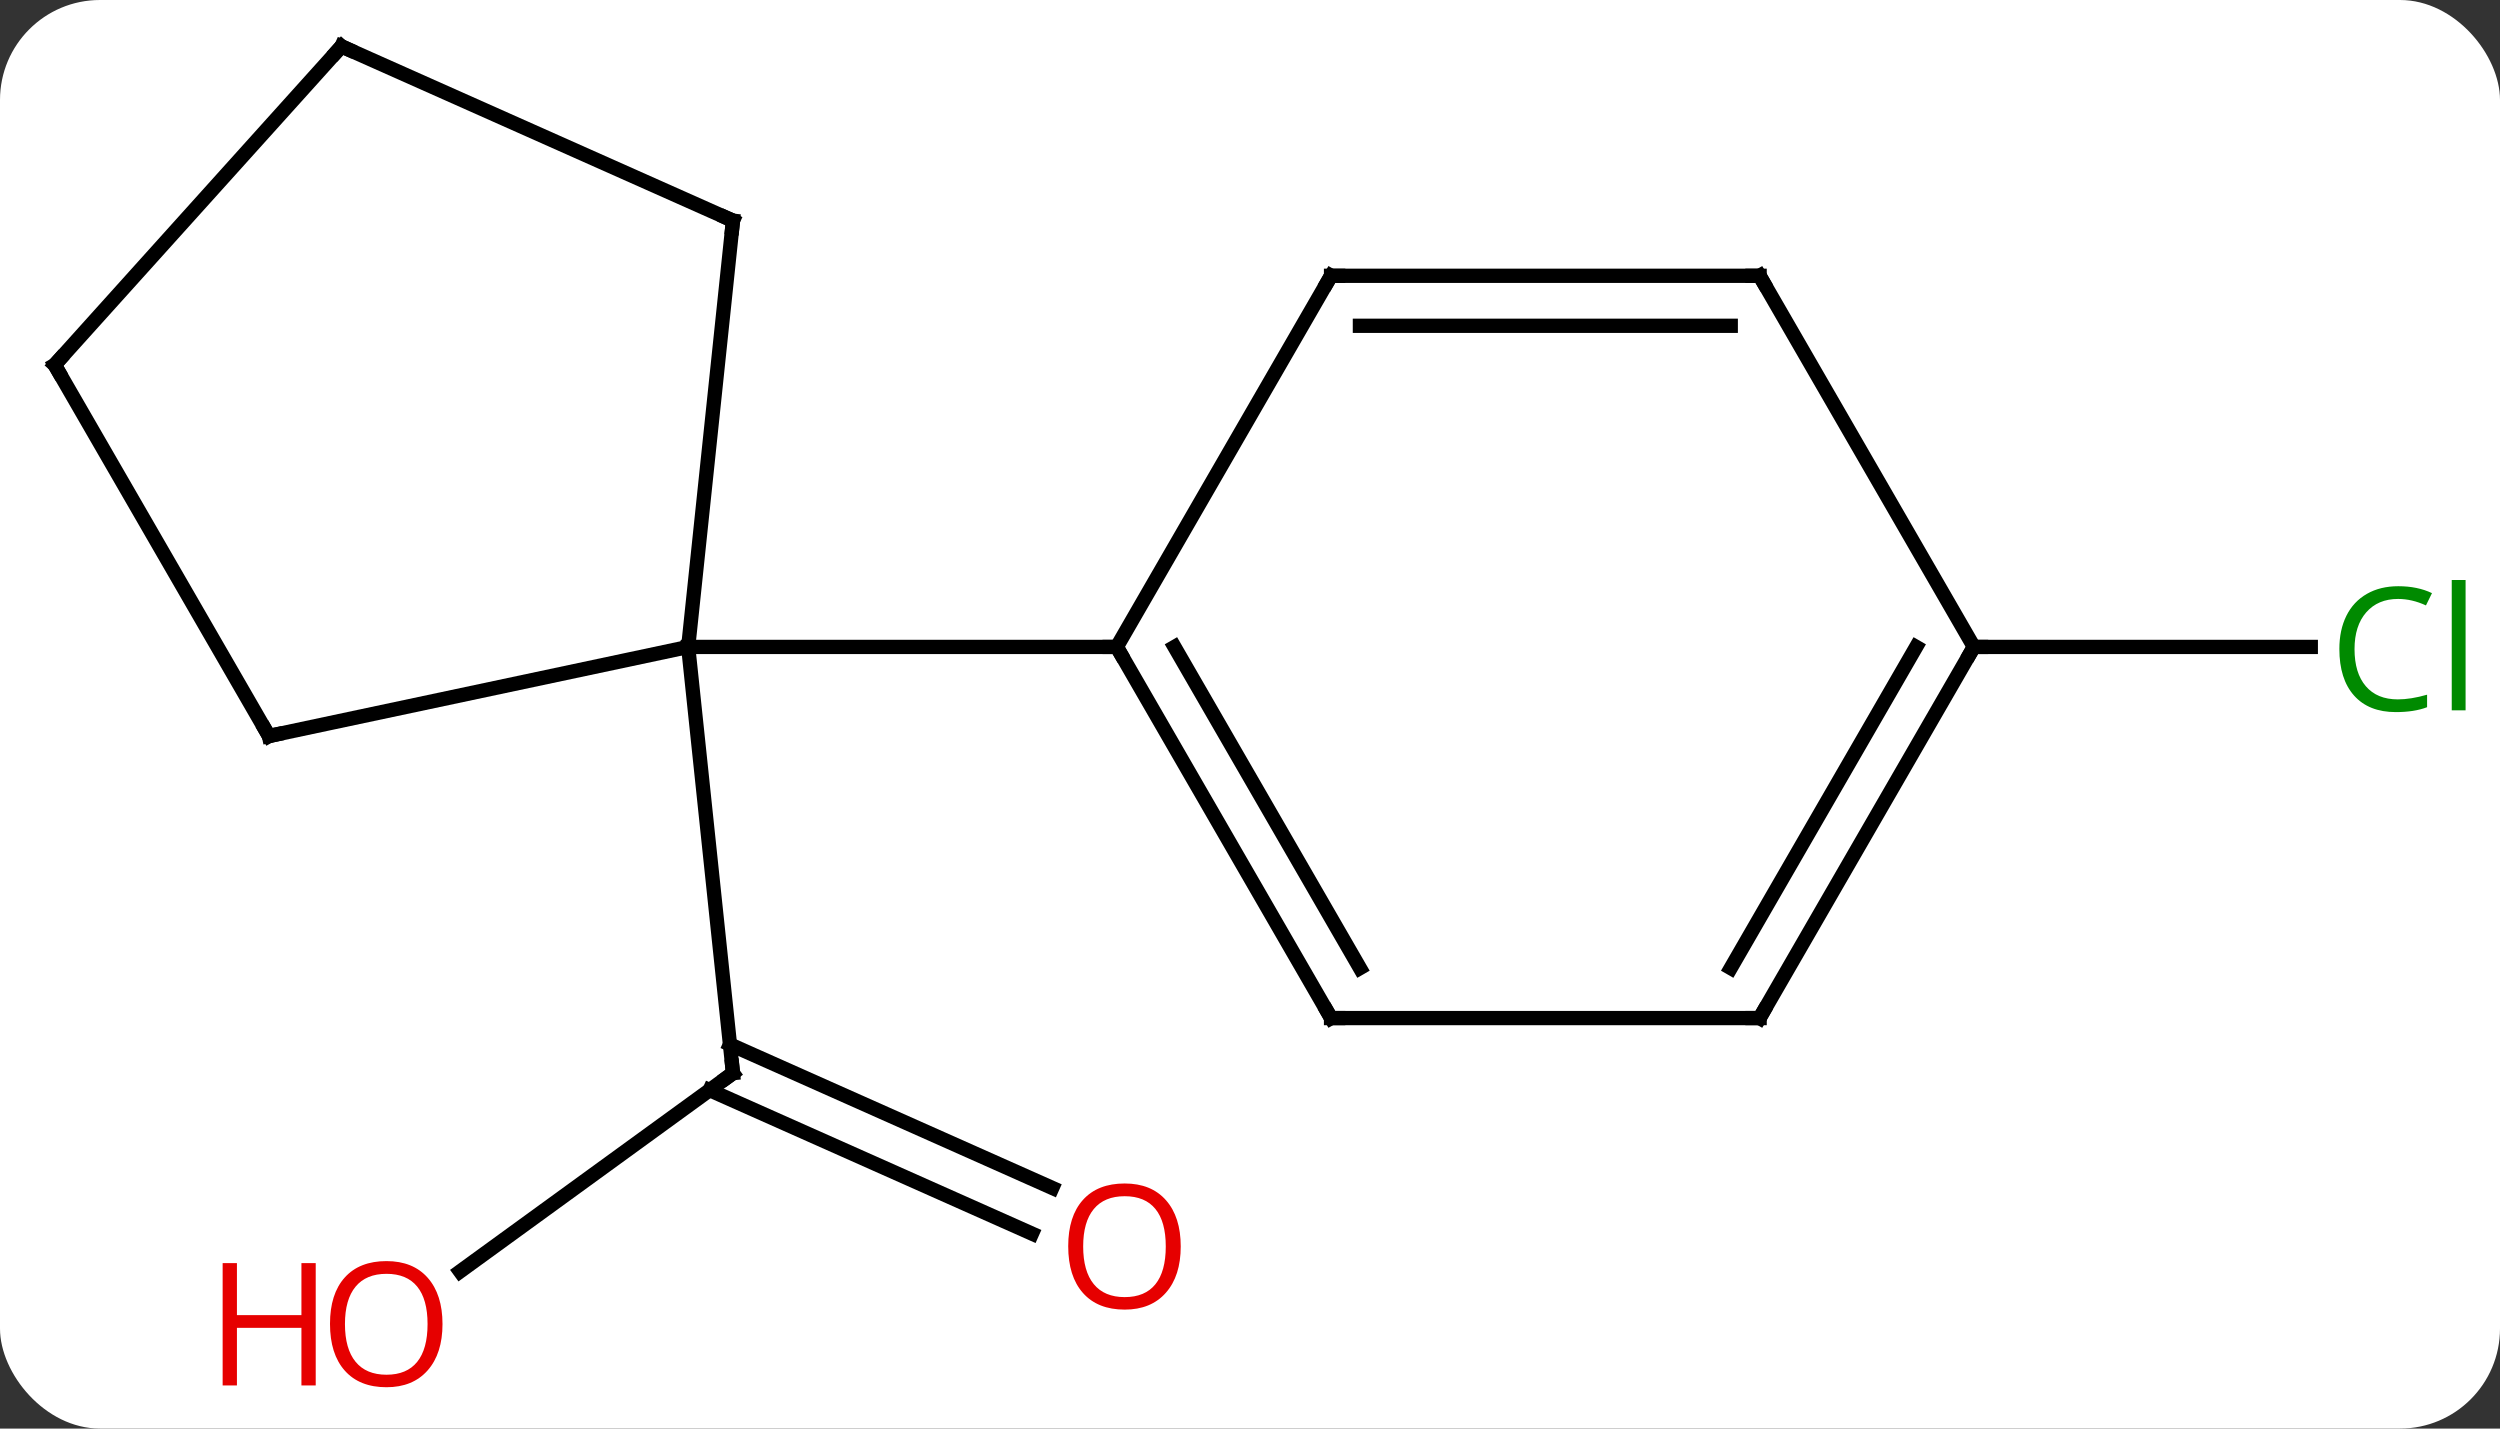 <svg width="175" viewBox="0 0 175 100" style="fill-opacity:1; color-rendering:auto; color-interpolation:auto; text-rendering:auto; stroke:black; stroke-linecap:square; stroke-miterlimit:10; shape-rendering:auto; stroke-opacity:1; fill:black; stroke-dasharray:none; font-weight:normal; stroke-width:1; font-family:'Open Sans'; font-style:normal; stroke-linejoin:miter; font-size:12; stroke-dashoffset:0; image-rendering:auto;" height="100" class="cas-substance-image" xmlns:xlink="http://www.w3.org/1999/xlink" xmlns="http://www.w3.org/2000/svg"><rect x="0" y="0" width="175" height="100" fill="#333333" stroke="none"/><svg class="cas-substance-single-component"><rect y="0" x="0" width="175" stroke="none" ry="7" rx="7" height="100" fill="white" class="cas-substance-group"/><svg y="0" x="0" width="175" viewBox="0 0 175 100" style="fill:black;" height="100" class="cas-substance-single-component-image"><svg><g><g transform="translate(86,48)" style="text-rendering:geometricPrecision; color-rendering:optimizeQuality; color-interpolation:linearRGB; stroke-linecap:butt; image-rendering:optimizeQuality;"><line y2="41.002" y1="27.12" x2="-53.797" x1="-34.692" style="fill:none;"/><line y2="38.353" y1="28.308" x2="-13.763" x1="-36.327" style="fill:none;"/><line y2="35.156" y1="25.11" x2="-12.34" x1="-34.903" style="fill:none;"/><line y2="-2.715" y1="27.12" x2="-37.827" x1="-34.692" style="fill:none;"/><line y2="-2.715" y1="-2.715" x2="52.173" x1="75.755" style="fill:none;"/><line y2="-32.55" y1="-2.715" x2="-34.692" x1="-37.827" style="fill:none;"/><line y2="3.522" y1="-2.715" x2="-67.173" x1="-37.827" style="fill:none;"/><line y2="-2.715" y1="-2.715" x2="-7.827" x1="-37.827" style="fill:none;"/><line y2="-44.754" y1="-32.55" x2="-62.097" x1="-34.692" style="fill:none;"/><line y2="-22.458" y1="3.522" x2="-82.173" x1="-67.173" style="fill:none;"/><line y2="-22.458" y1="-44.754" x2="-82.173" x1="-62.097" style="fill:none;"/><line y2="23.265" y1="-2.715" x2="7.173" x1="-7.827" style="fill:none;"/><line y2="19.765" y1="-2.715" x2="9.194" x1="-3.785" style="fill:none;"/><line y2="-28.695" y1="-2.715" x2="7.173" x1="-7.827" style="fill:none;"/><line y2="23.265" y1="23.265" x2="37.173" x1="7.173" style="fill:none;"/><line y2="-28.695" y1="-28.695" x2="37.173" x1="7.173" style="fill:none;"/><line y2="-25.195" y1="-25.195" x2="35.152" x1="9.194" style="fill:none;"/><line y2="-2.715" y1="23.265" x2="52.173" x1="37.173" style="fill:none;"/><line y2="-2.715" y1="19.765" x2="48.132" x1="35.152" style="fill:none;"/><line y2="-2.715" y1="-28.695" x2="52.173" x1="37.173" style="fill:none;"/><path style="fill:none; stroke-miterlimit:5;" d="M-35.096 27.414 L-34.692 27.12 L-34.744 26.623"/></g><g transform="translate(86,48)" style="stroke-linecap:butt; fill:rgb(230,0,0); text-rendering:geometricPrecision; color-rendering:optimizeQuality; image-rendering:optimizeQuality; font-family:'Open Sans'; stroke:rgb(230,0,0); color-interpolation:linearRGB; stroke-miterlimit:5;"><path style="stroke:none;" d="M-55.025 44.684 Q-55.025 46.746 -56.064 47.926 Q-57.103 49.106 -58.946 49.106 Q-60.837 49.106 -61.868 47.941 Q-62.9 46.777 -62.9 44.668 Q-62.9 42.574 -61.868 41.426 Q-60.837 40.277 -58.946 40.277 Q-57.087 40.277 -56.056 41.449 Q-55.025 42.621 -55.025 44.684 ZM-61.853 44.684 Q-61.853 46.418 -61.11 47.324 Q-60.368 48.231 -58.946 48.231 Q-57.525 48.231 -56.798 47.332 Q-56.071 46.434 -56.071 44.684 Q-56.071 42.949 -56.798 42.059 Q-57.525 41.168 -58.946 41.168 Q-60.368 41.168 -61.11 42.066 Q-61.853 42.965 -61.853 44.684 Z"/><path style="stroke:none;" d="M-63.9 48.981 L-64.9 48.981 L-64.9 44.949 L-69.415 44.949 L-69.415 48.981 L-70.415 48.981 L-70.415 40.418 L-69.415 40.418 L-69.415 44.059 L-64.9 44.059 L-64.9 40.418 L-63.9 40.418 L-63.9 48.981 Z"/><path style="stroke:none;" d="M-3.349 39.251 Q-3.349 41.313 -4.389 42.493 Q-5.428 43.673 -7.271 43.673 Q-9.162 43.673 -10.193 42.508 Q-11.225 41.344 -11.225 39.235 Q-11.225 37.141 -10.193 35.993 Q-9.162 34.844 -7.271 34.844 Q-5.412 34.844 -4.381 36.016 Q-3.349 37.188 -3.349 39.251 ZM-10.178 39.251 Q-10.178 40.985 -9.435 41.891 Q-8.693 42.798 -7.271 42.798 Q-5.849 42.798 -5.123 41.899 Q-4.396 41.001 -4.396 39.251 Q-4.396 37.516 -5.123 36.626 Q-5.849 35.735 -7.271 35.735 Q-8.693 35.735 -9.435 36.633 Q-10.178 37.532 -10.178 39.251 Z"/><path style="fill:rgb(0,138,0); stroke:none;" d="M81.864 -6.074 Q80.458 -6.074 79.638 -5.137 Q78.817 -4.199 78.817 -2.559 Q78.817 -0.887 79.607 0.035 Q80.396 0.957 81.849 0.957 Q82.755 0.957 83.896 0.629 L83.896 1.504 Q83.005 1.847 81.708 1.847 Q79.817 1.847 78.786 0.691 Q77.755 -0.465 77.755 -2.574 Q77.755 -3.902 78.247 -4.895 Q78.739 -5.887 79.677 -6.426 Q80.614 -6.965 81.88 -6.965 Q83.224 -6.965 84.239 -6.481 L83.817 -5.621 Q82.833 -6.074 81.864 -6.074 ZM86.591 1.722 L85.622 1.722 L85.622 -7.402 L86.591 -7.402 L86.591 1.722 Z"/><path style="fill:none; stroke:black;" d="M-34.744 -32.053 L-34.692 -32.55 L-35.149 -32.753"/><path style="fill:none; stroke:black;" d="M-66.684 3.418 L-67.173 3.522 L-67.423 3.089"/><path style="fill:none; stroke:black;" d="M-61.64 -44.551 L-62.097 -44.754 L-62.432 -44.382"/><path style="fill:none; stroke:black;" d="M-81.923 -22.025 L-82.173 -22.458 L-81.838 -22.83"/><path style="fill:none; stroke:black;" d="M-7.577 -2.282 L-7.827 -2.715 L-8.327 -2.715"/><path style="fill:none; stroke:black;" d="M6.923 22.832 L7.173 23.265 L7.673 23.265"/><path style="fill:none; stroke:black;" d="M6.923 -28.262 L7.173 -28.695 L7.673 -28.695"/><path style="fill:none; stroke:black;" d="M36.673 23.265 L37.173 23.265 L37.423 22.832"/><path style="fill:none; stroke:black;" d="M36.673 -28.695 L37.173 -28.695 L37.423 -28.262"/><path style="fill:none; stroke:black;" d="M51.923 -2.282 L52.173 -2.715 L52.673 -2.715"/></g></g></svg></svg></svg></svg>